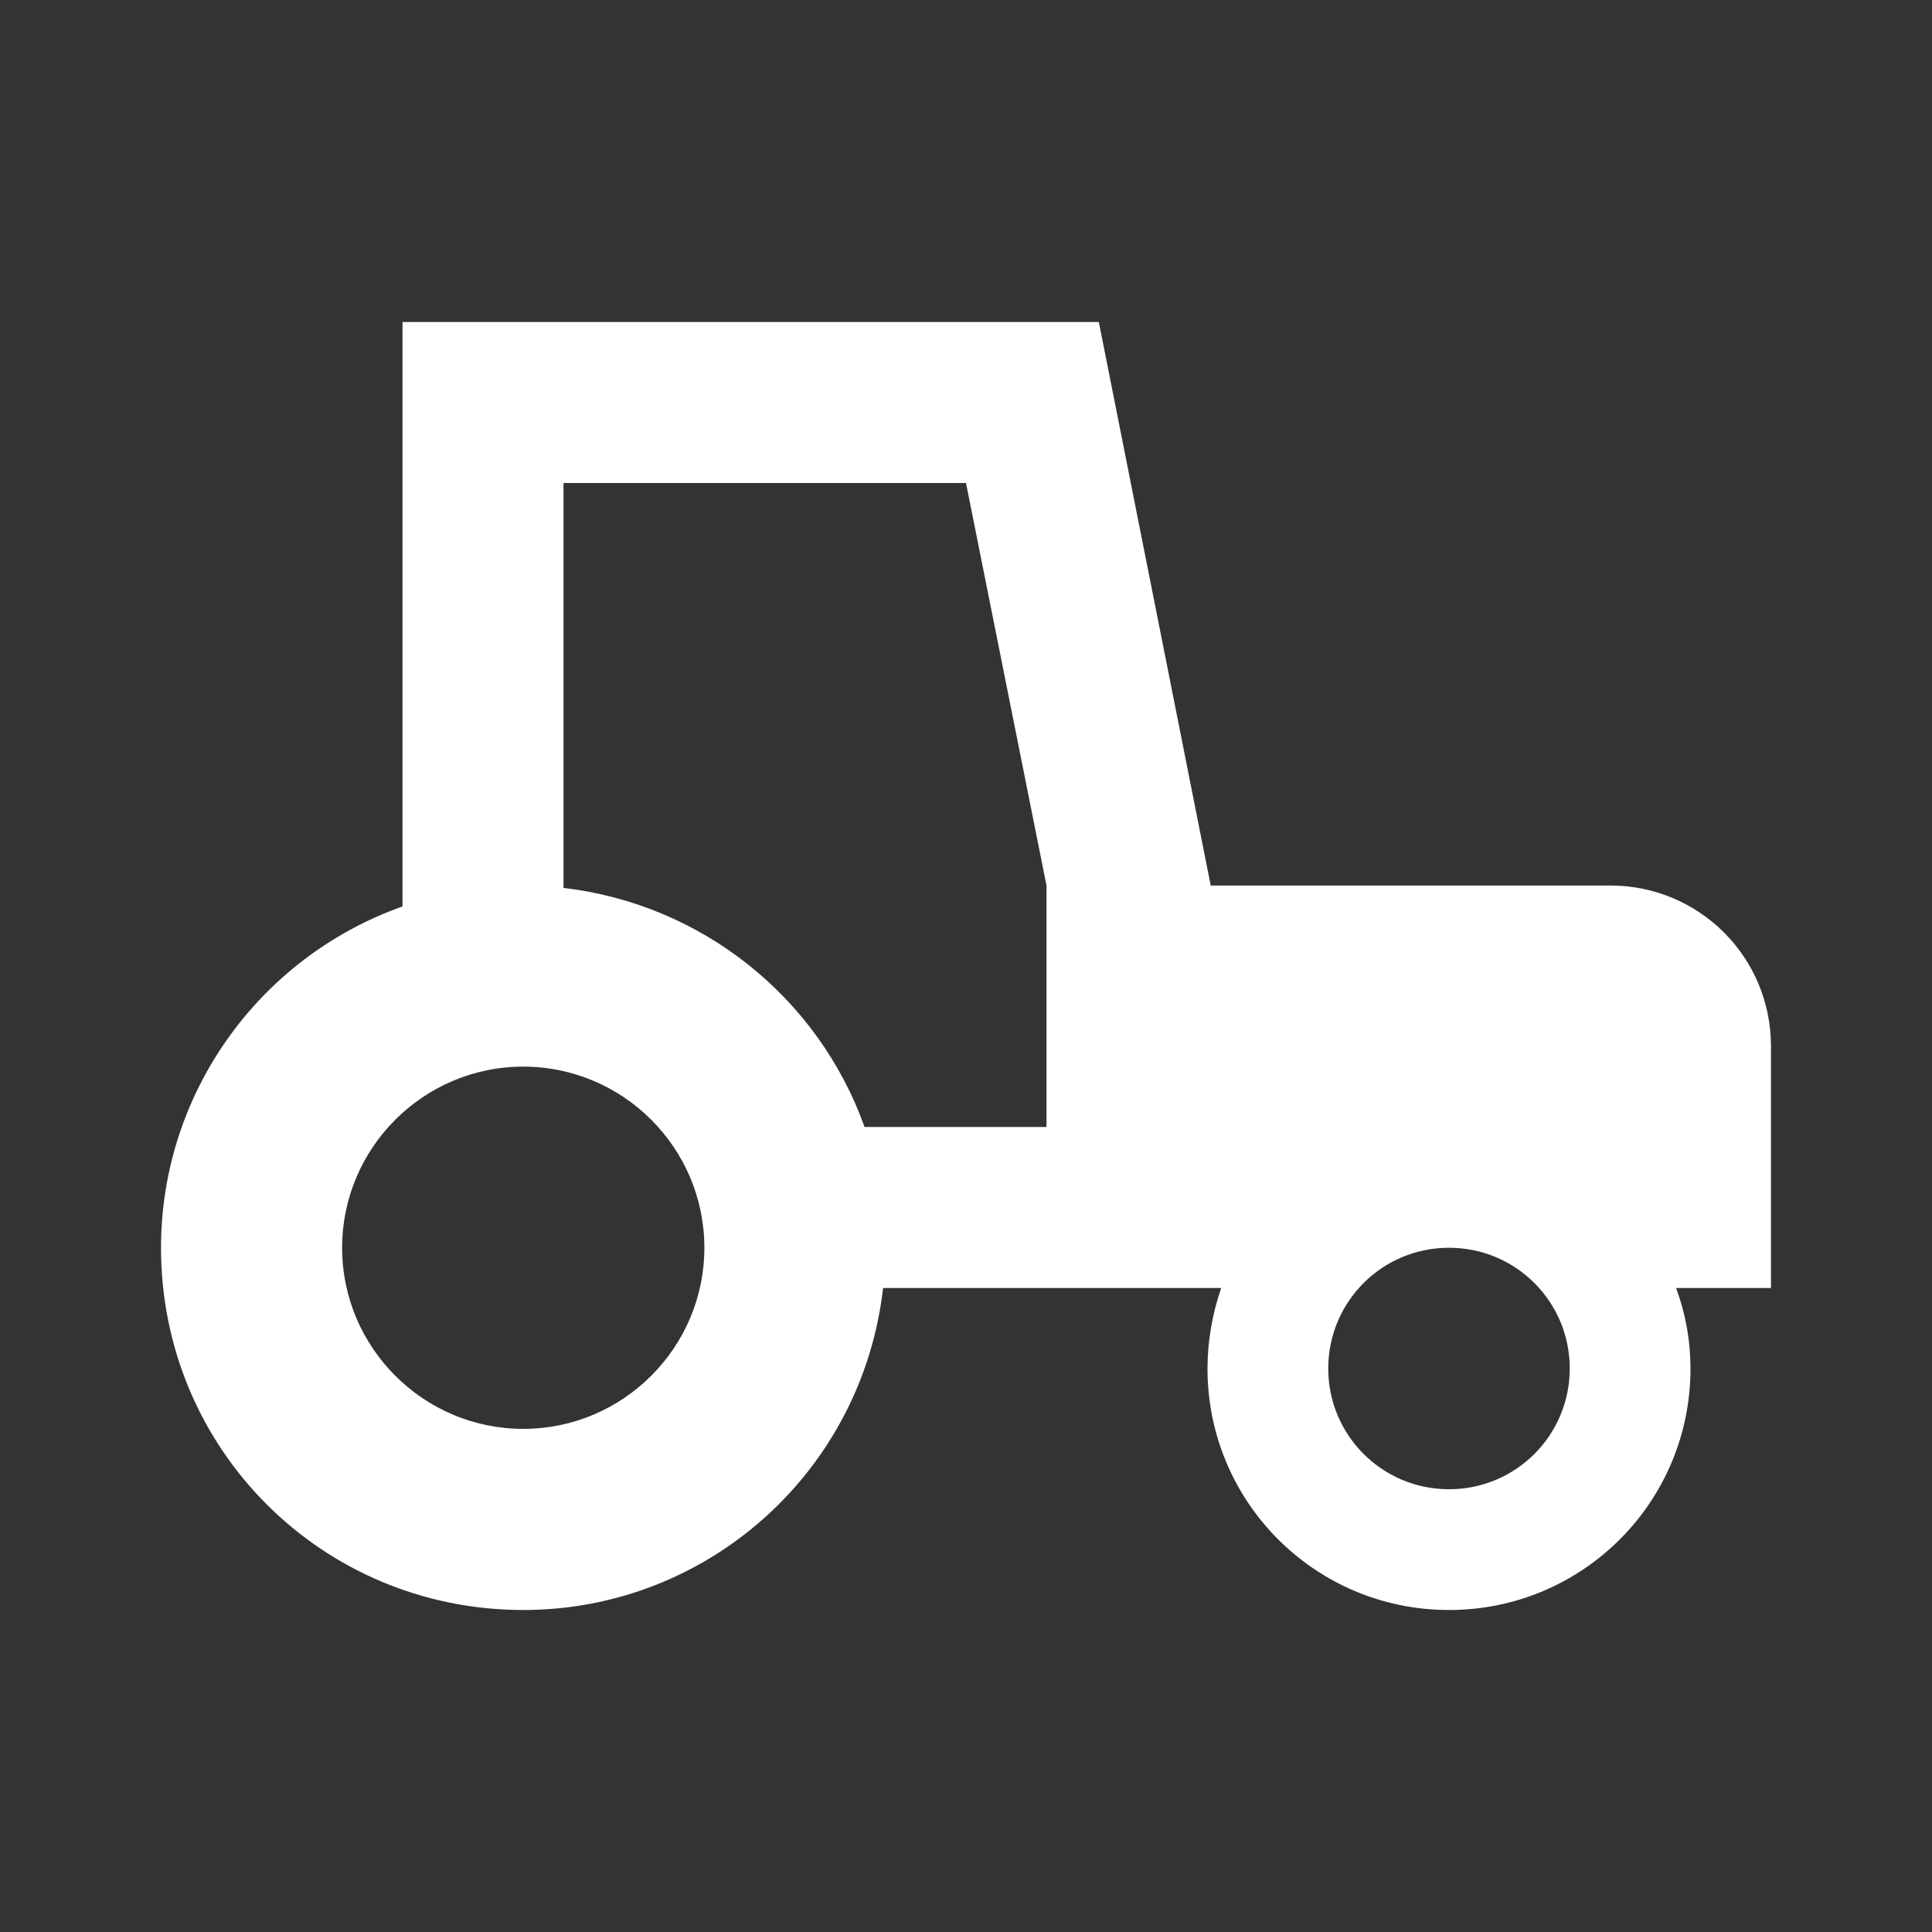 <?xml version="1.0" encoding="UTF-8"?><!DOCTYPE svg PUBLIC "-//W3C//DTD SVG 1.1//EN" "http://www.w3.org/Graphics/SVG/1.1/DTD/svg11.dtd"><svg xmlns="http://www.w3.org/2000/svg" xmlns:xlink="http://www.w3.org/1999/xlink" version="1.1" width="512" height="512" viewBox="0 0 512 512"><rect x="0" y="0" width="512" height="512" fill="#333333" stroke="none"/>    <path fill="#ffffff" transform="scale(1, -1) translate(0, -448)" glyph-name="tractor" unicode="&#xF891;" horiz-adv-x="512" d=" M106.667 362.667V207.787C68.267 194.133 42.667 157.867 42.667 117.333C42.667 64 85.333 21.333 138.667 21.333C187.52 21.333 228.48 58.027 234.027 106.667H323.627C321.28 99.84 320 92.587 320 85.333C320 49.92 348.587 21.333 384 21.333S448 49.92 448 85.333C448 92.587 446.72 99.84 444.16 106.667H469.333V170.667C469.333 194.347 450.347 213.333 426.667 213.333H320.853L291.2 362.667H106.667M149.333 320H256L277.333 213.333V149.333H229.12C216.747 183.893 185.813 208.427 149.333 212.693V320M138.667 165.333C165.12 165.333 186.667 143.787 186.667 117.333S165.12 69.333 138.667 69.333S90.667 90.88 90.667 117.333S112.213 165.333 138.667 165.333M384 117.333C401.707 117.333 416 103.04 416 85.333S401.707 53.333 384 53.333S352 67.627 352 85.333S366.293 117.333 384 117.333z" /></svg>